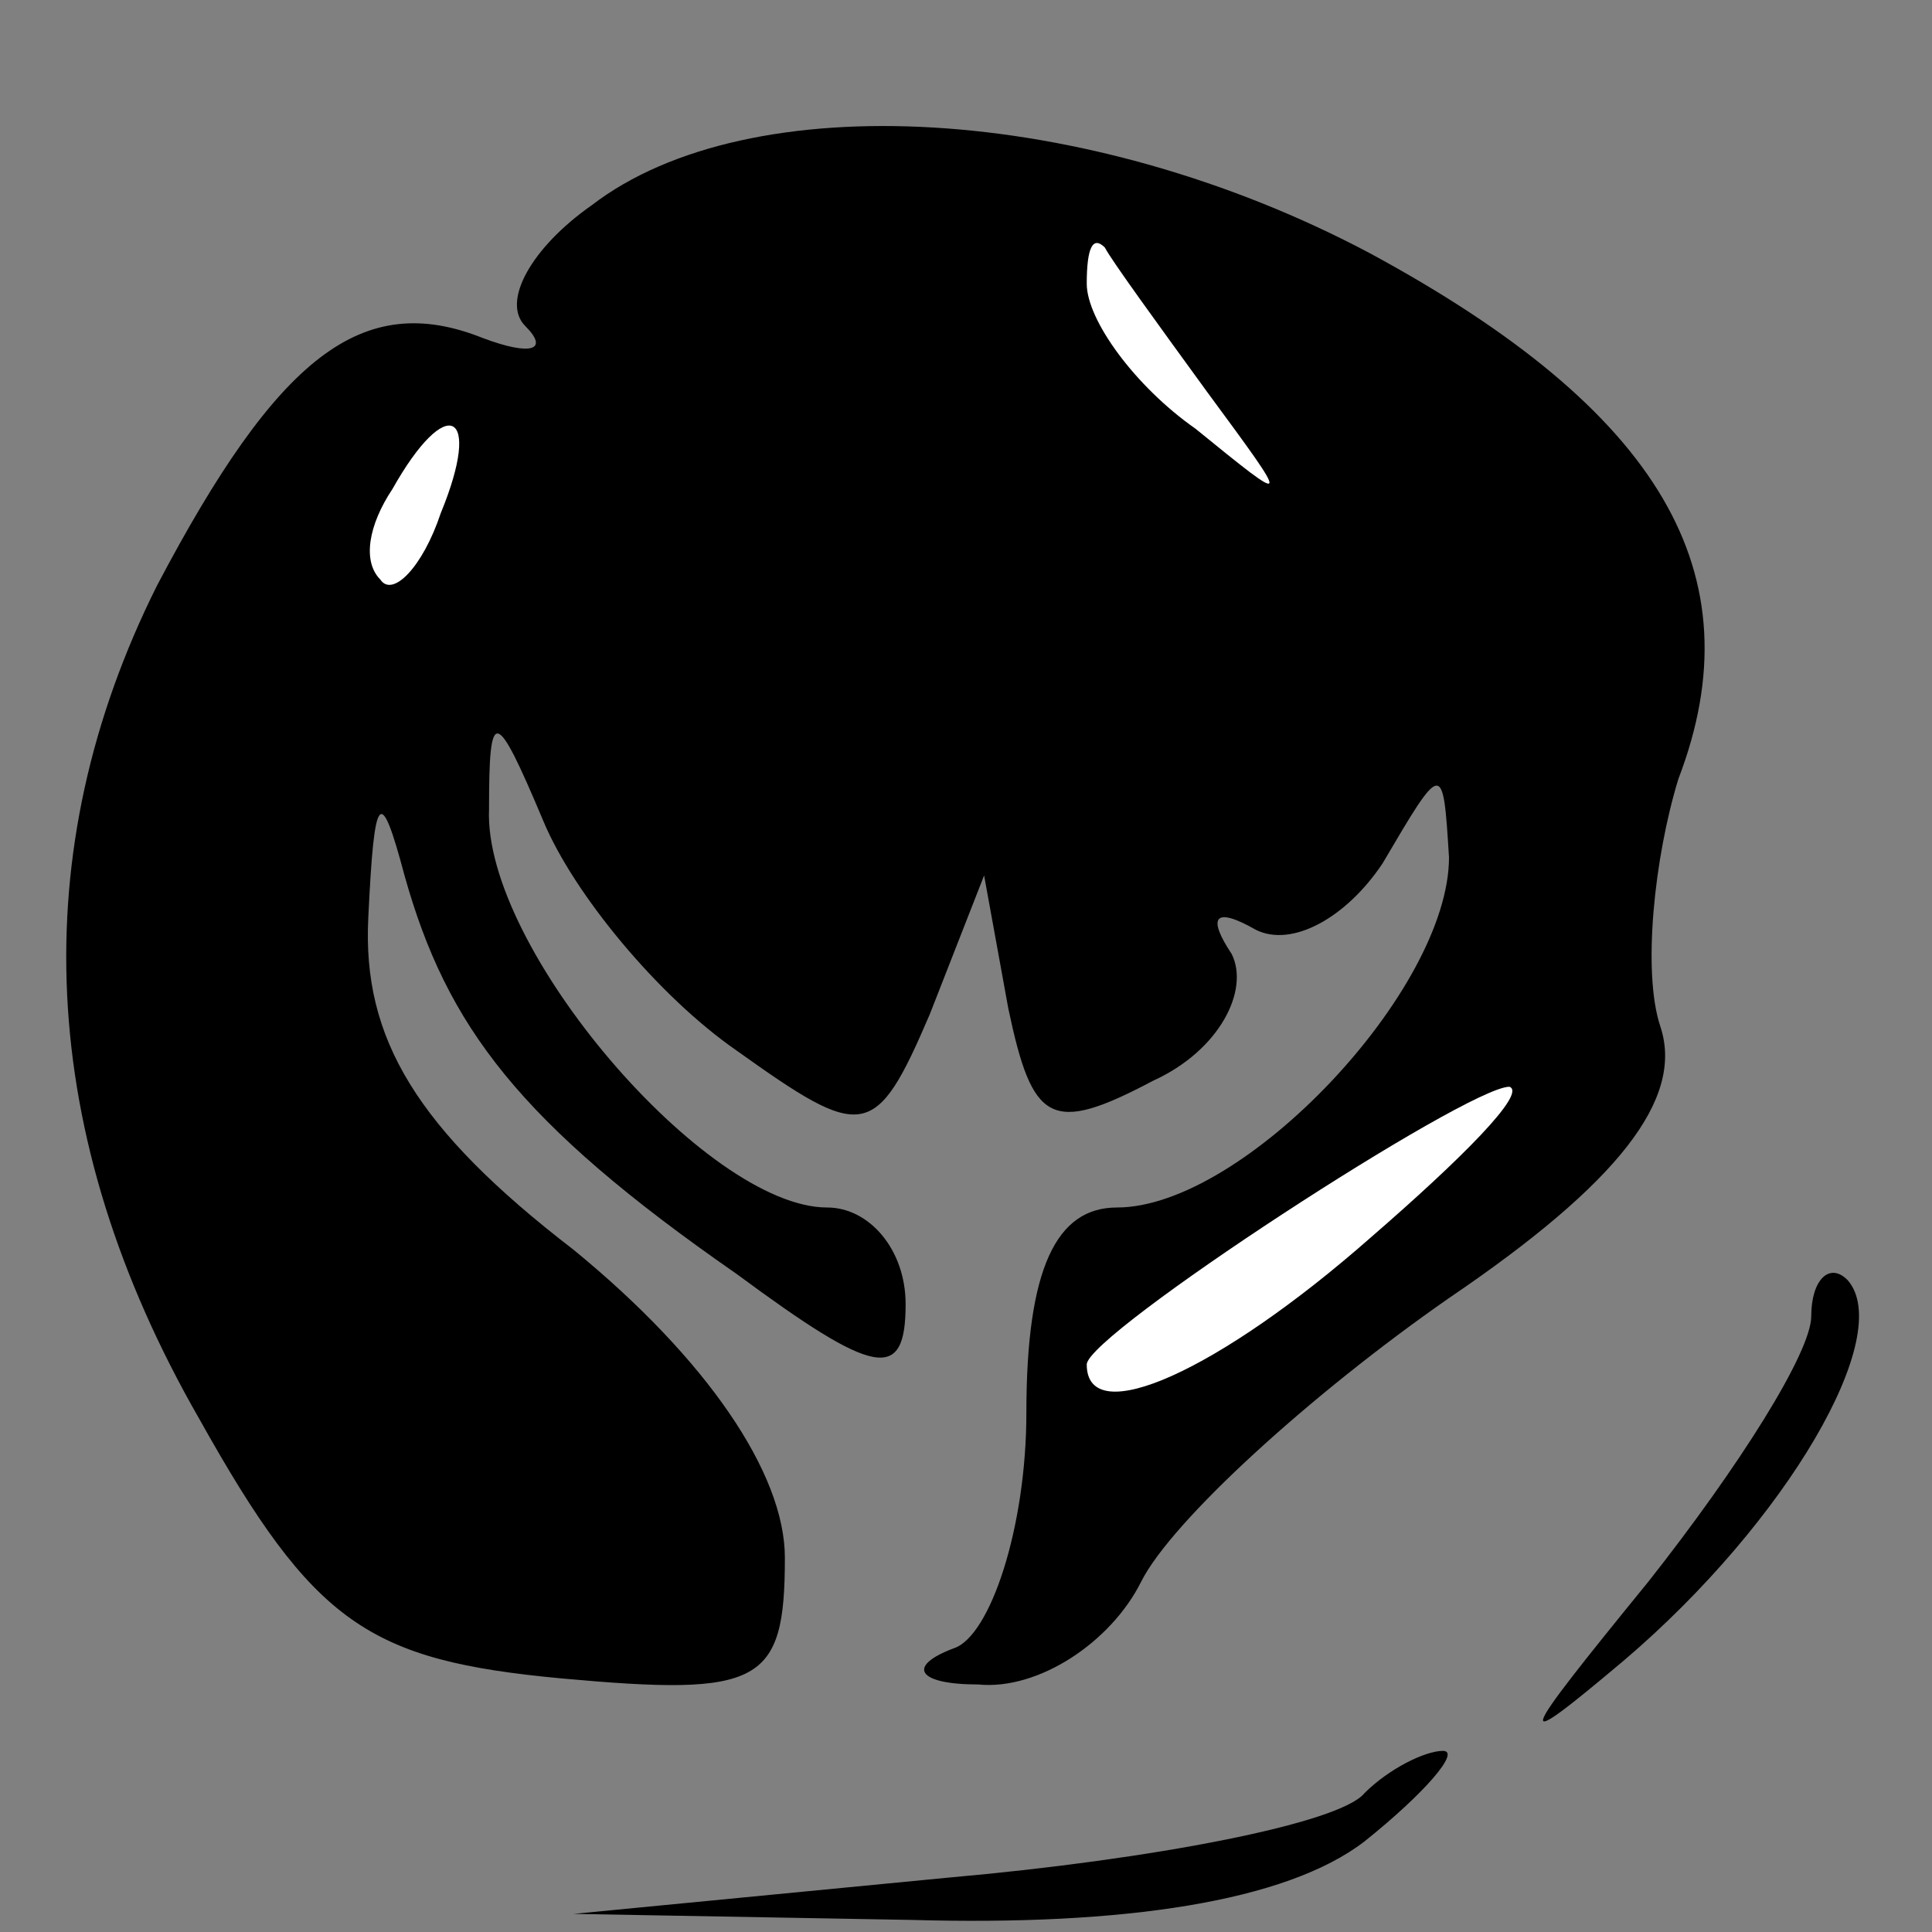 <?xml version="1.0" standalone="no"?>
<!DOCTYPE svg PUBLIC "-//W3C//DTD SVG 20010904//EN"
 "http://www.w3.org/TR/2001/REC-SVG-20010904/DTD/svg10.dtd">
<svg version="1.0" xmlns="http://www.w3.org/2000/svg"
 width="32pt" height="32pt" viewBox="0 0 32 32"
 preserveAspectRatio="xMidYMid meet">
<rect x="0" y="0" width="32" height="32" fill="#808080" stroke="none"/>
<g transform="translate(0,32) scale(0.1,-0.1)"
fill="#000000" stroke="none">
<path fill="#000000" stroke="none" d="M98 286 c-10 -7 -15 -16 -11 -20 4 -4
1 -5 -7 -2 -20 8 -34 -3 -54 -41 -22 -44 -20 -91 7 -138 19 -34 28 -40 60 -43
33 -3 37 -1 37 20 0 14 -13 33 -35 51 -26 20 -35 35 -34 55 1 21 2 22 6 7 7
-25 19 -41 55 -66 23 -17 28 -18 28 -5 0 9 -6 16 -13 16 -20 0 -57 43 -56 66
0 17 1 17 9 -2 5 -12 19 -29 32 -38 21 -15 23 -15 32 6 l9 23 4 -22 c4 -19 7
-21 24 -12 11 5 16 15 13 21 -4 6 -3 8 4 4 6 -3 15 2 21 11 10 17 10 17 11 1
0 -22 -34 -58 -55 -58 -10 0 -15 -10 -15 -34 0 -19 -6 -37 -12 -39 -8 -3 -6
-6 4 -6 10 -1 22 7 27 17 5 10 28 31 51 47 28 19 39 33 35 45 -3 9 -1 28 3 41
13 34 -3 61 -51 87 -47 25 -103 28 -129 8z"/>
<path fill="#ffffff" stroke="none" d="M200 255 c14 -19 14 -19 -2 -6 -10 7
-18 18 -18 24 0 6 1 8 3 6 1 -2 9 -13 17 -24z"/>
<path fill="#ffffff" stroke="none" d="M73 235 c-3 -9 -8 -14 -10 -11 -3 3 -2
9 2 15 9 16 15 13 8 -4z"/>
<path fill="#ffffff" stroke="none" d="M227 115 c-25 -22 -47 -32 -47 -21 0 5
63 46 70 46 3 -1 -8 -12 -23 -25z"/>
<path fill="#000000" stroke="none" d="M300 102 c0 -6 -12 -25 -27 -44 -22
-27 -23 -29 -4 -13 27 23 45 54 37 63 -3 3 -6 0 -6 -6z"/>
<path fill="#000000" stroke="none" d="M226 23 c-4 -5 -35 -11 -69 -14 l-62
-6 56 -1 c35 -1 62 3 75 13 10 8 16 15 13 15 -3 0 -9 -3 -13 -7z"/>
</g>
</svg>
